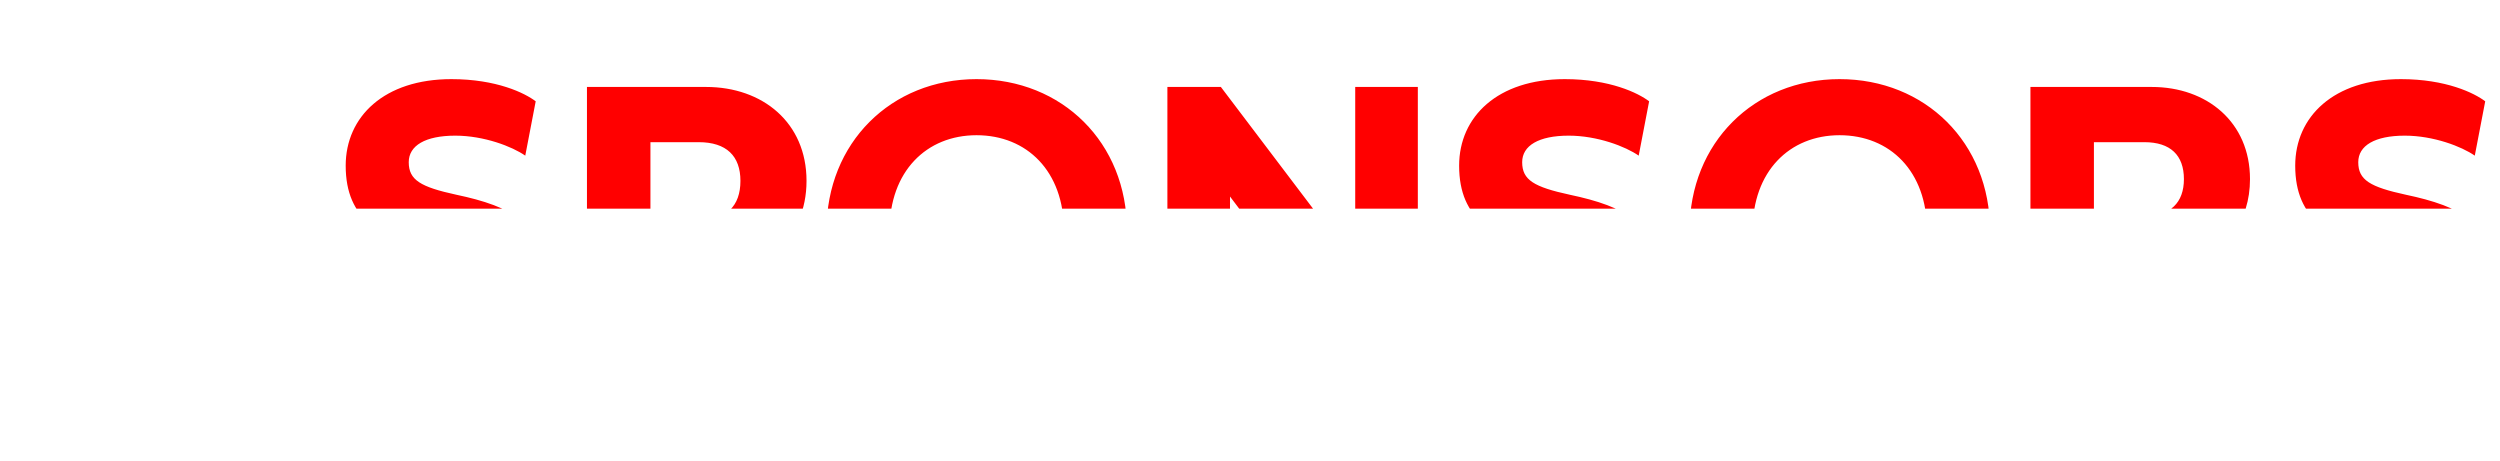 <?xml version="1.0" encoding="utf-8"?>
<!-- Generator: Adobe Illustrator 27.1.1, SVG Export Plug-In . SVG Version: 6.00 Build 0)  -->
<svg version="1.1" id="Layer_1" xmlns="http://www.w3.org/2000/svg" xmlns:xlink="http://www.w3.org/1999/xlink" x="0px" y="0px"
	 viewBox="0 0 575 106" style="enable-background:new 0 0 575 106;" xml:space="preserve">
<style type="text/css">
	.st0{clip-path:url(#SVGID_00000129892430187286747120000009073896616924442000_);fill:#FF0000;}
</style>
<g>
	<g>
		<defs>
			<path id="SVGID_1_" d="M120.81,35.8c-3-2.1-9.5-4.6-16.1-4.6c-6.9,0-10.7,2.3-10.7,6.1c0,4.1,2.7,5.7,11,7.5
				c12.3,2.6,21.6,6.8,21.6,21.1c0,12.7-8.9,21.9-26.4,21.9c-10,0-17.8-3.4-21.2-5.7l2.3-13.4c3.7,2.8,10.9,6.1,18.8,6.1
				c7.6,0,12-2.8,12-7.8c0-5.3-3.5-7.2-13.3-9.7c-11.1-2.6-19.3-6.6-19.3-19.2c0-11.3,8.9-19.9,24.3-19.9c10.4,0,16.9,3.2,19.4,5.1
				L120.81,35.8z M149.6,86H135V20h27.4c13,0,23.1,8.2,23.1,21.6s-10.1,21.6-23.1,21.6h-12.8L149.6,86L149.6,86z M160.7,50.6
				c6.4,0,9.6-3.2,9.6-9c0-5.7-3.2-8.9-9.6-8.9h-11.1v17.9H160.7z M224.6,18.2c19.7,0,34.6,14.6,34.6,34.8s-14.9,34.8-34.6,34.8
				c-19.6,0-34.5-14.6-34.5-34.8S205,18.2,224.6,18.2z M224.6,74.9c11.6,0,20.1-8.3,20.1-21.9s-8.5-21.9-20.1-21.9
				c-11.5,0-20,8.3-20,21.9S213.1,74.9,224.6,74.9z M311.7,60.8V20h14.4v66h-12.3l-30.9-40.8V86h-14.4V20h12.3L311.7,60.8z
				 M376.9,35.8c-3-2.1-9.5-4.6-16.1-4.6c-6.9,0-10.7,2.3-10.7,6.1c0,4.1,2.7,5.7,11,7.5c12.3,2.6,21.6,6.8,21.6,21.1
				c0,12.7-8.9,21.9-26.4,21.9c-10,0-17.8-3.4-21.2-5.7l2.3-13.4c3.7,2.8,10.9,6.1,18.8,6.1c7.6,0,12-2.8,12-7.8
				c0-5.3-3.5-7.2-13.3-9.7c-11.1-2.6-19.3-6.6-19.3-19.2c0-11.3,8.9-19.9,24.3-19.9c10.4,0,16.9,3.2,19.4,5.1L376.9,35.8z
				 M423.1,18.2c19.7,0,34.6,14.6,34.6,34.8s-14.9,34.8-34.6,34.8c-19.6,0-34.5-14.6-34.5-34.8S403.5,18.2,423.1,18.2z M423.1,74.9
				c11.6,0,20.1-8.3,20.1-21.9s-8.5-21.9-20.1-21.9c-11.5,0-20,8.3-20,21.9S411.6,74.9,423.1,74.9z M481.6,86H467V20h27.9
				c12.7,0,22.6,8.1,22.6,21.2c0,9.7-5.5,16.7-13.5,19.7L523.3,86h-17.2l-17.5-23.6h-7L481.6,86L481.6,86z M493.2,49.7
				c6,0,9.1-3.1,9.1-8.5c0-5.5-3.1-8.5-9.1-8.5h-11.6v17H493.2z M569.2,35.8c-3-2.1-9.5-4.6-16.1-4.6c-6.9,0-10.7,2.3-10.7,6.1
				c0,4.1,2.7,5.7,11,7.5c12.3,2.6,21.6,6.8,21.6,21.1c0,12.7-8.9,21.9-26.4,21.9c-10,0-17.8-3.4-21.2-5.7l2.3-13.4
				c3.7,2.8,10.9,6.1,18.8,6.1c7.6,0,12-2.8,12-7.8c0-5.3-3.5-7.2-13.3-9.7c-11.1-2.6-19.3-6.6-19.3-19.2c0-11.3,8.9-19.9,24.3-19.9
				c10.4,0,16.9,3.2,19.4,5.1L569.2,35.8z"/>
		</defs>
		<clipPath id="SVGID_00000135658934050085889890000003810580646065727929_">
			<use xlink:href="#SVGID_1_"  style="overflow:visible;"/>
		</clipPath>
		
			<rect y="-58" style="clip-path:url(#SVGID_00000135658934050085889890000003810580646065727929_);fill:#FF0000;" width="575" height="106"/>
	</g>
</g>
</svg>
